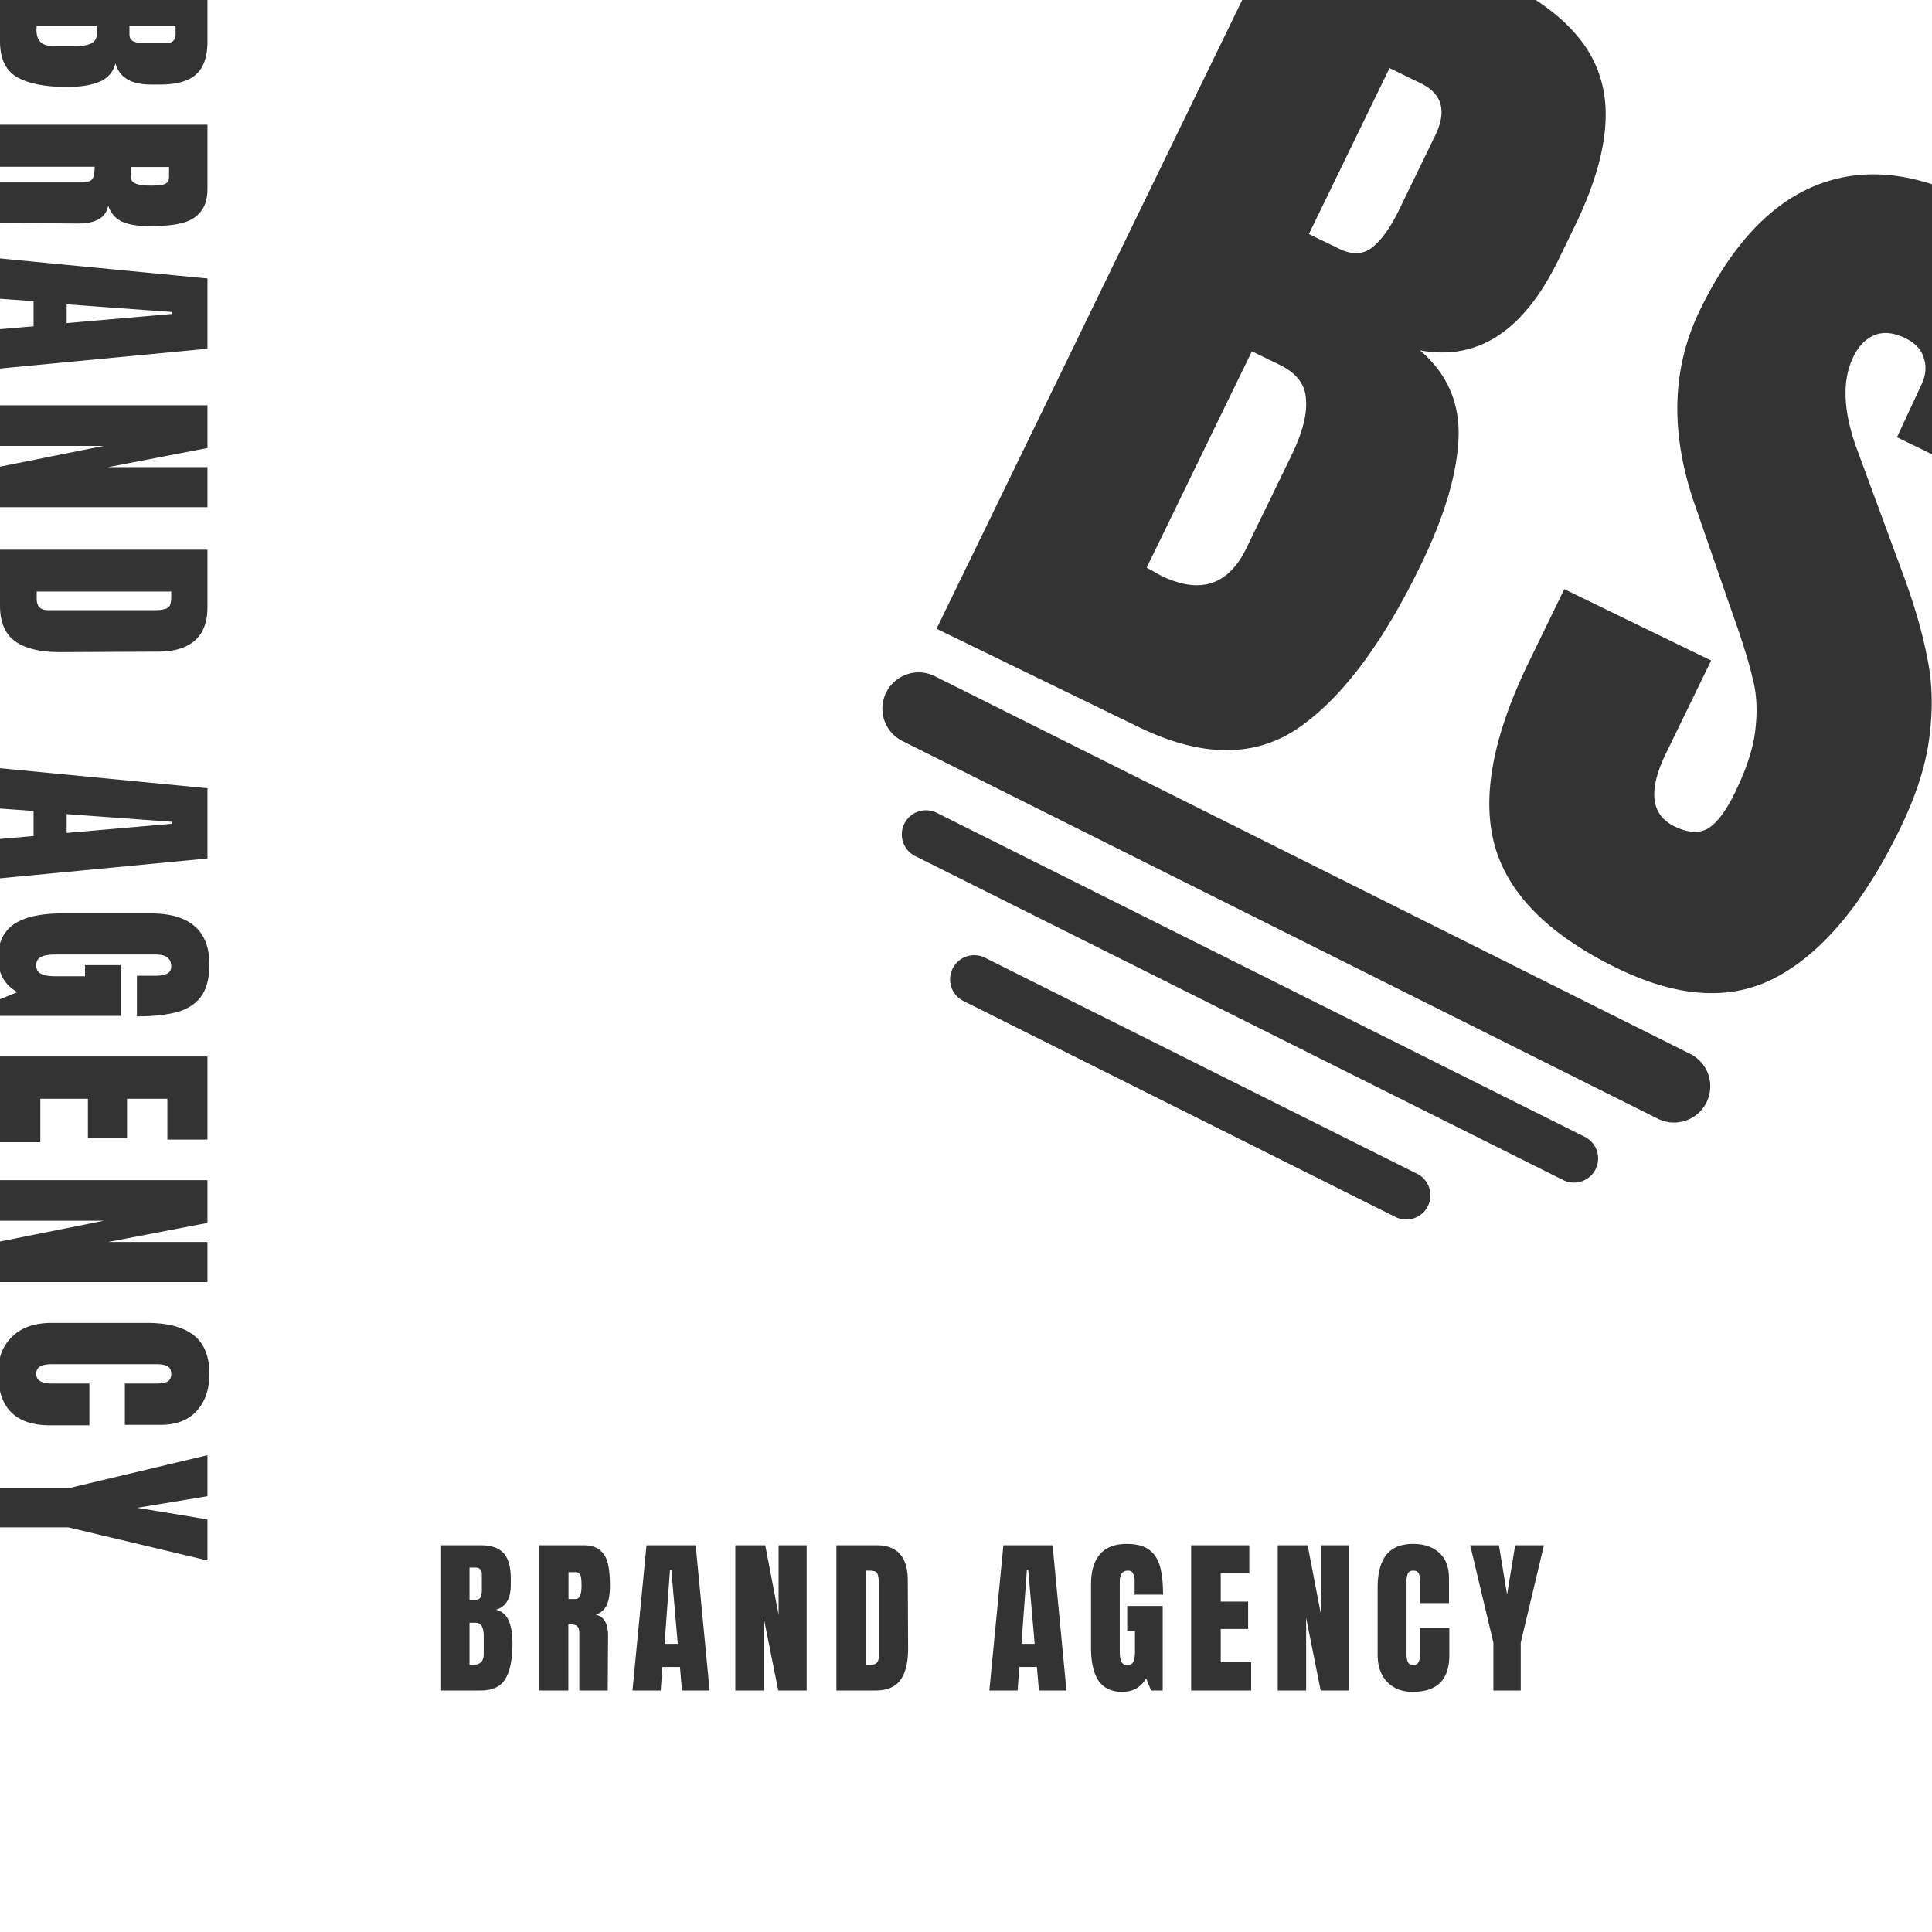 <svg width="80" height="80" fill="none" xmlns="http://www.w3.org/2000/svg"><rect width="100%" height="100%" fill="#333333" stroke="none"/><path fill-rule="evenodd" clip-rule="evenodd" d="M0 1.71v3.455h8.59v2.64c0 .42-.097.743-.29.97-.187.233-.453.39-.8.47-.34.08-.777.12-1.31.12-.487 0-.867-.063-1.14-.19-.273-.127-.463-.347-.57-.66-.053.26-.183.447-.39.56-.207.12-.487.18-.84.18L0 9.235v1.466l8.59.83v2.91L0 15.26v1.523h8.59v1.77l-4.11.79h4.11v1.66H0v1.76h8.59v2.37c0 .614-.17 1.074-.51 1.38-.34.307-.843.464-1.51.47l-4.02.02c-.847.007-1.483-.14-1.91-.44-.427-.3-.64-.796-.64-1.49v6.736l8.59.83v2.91L0 36.37v2.699a1.46 1.46 0 01.57-.795c.44-.3 1.103-.45 1.99-.45h3.7c.793 0 1.393.176 1.8.53.407.353.61.88.61 1.58 0 .566-.113 1.006-.34 1.32-.227.313-.557.53-.99.65-.433.12-.99.18-1.67.18v-1.68h.77c.207 0 .367-.03.48-.09.113-.054.17-.154.17-.3 0-.327-.213-.49-.64-.49H2.29c-.26 0-.457.033-.59.1-.133.066-.2.183-.2.35 0 .166.067.283.2.35.133.066.33.1.59.1h1.23v-.46H5v2.1H0v1.683h8.59v3.44H6.93v-1.69H5.26v1.62H3.64v-1.62H1.67v1.8H0v1.571h8.59v1.77l-4.11.79h4.11v1.66H0v3.119c.092-.339.262-.628.51-.868.393-.374.933-.56 1.62-.56h3.96c.853 0 1.497.17 1.93.51.433.34.65.873.65 1.6 0 .633-.173 1.143-.52 1.53-.347.386-.847.58-1.5.58H5.17v-1.71h1.27c.247 0 .417-.03.51-.09.093-.06.14-.164.14-.31 0-.154-.053-.26-.16-.32-.107-.054-.263-.08-.47-.08H2.15c-.227 0-.393.033-.5.1a.337.337 0 00-.15.3c0 .266.217.4.65.4H3.7v1.73H2.08c-1.163 0-1.856-.472-2.08-1.415v4.021h2.83l5.76-1.37v1.7l-2.91.48 2.91.48v1.7l-5.76-1.37H0V80h80V18.81l-1.45-.705.996-2.14c.199-.407.236-.79.113-1.146-.1-.345-.353-.616-.76-.814-.48-.234-.904-.277-1.272-.13-.368.148-.663.45-.885.905-.49 1.007-.42 2.33.206 3.97l1.918 5.202c.443 1.223.76 2.34.95 3.352.202.988.226 2.067.072 3.238-.143 1.146-.546 2.403-1.21 3.77-1.481 3.046-3.17 5.086-5.067 6.12-1.86 1.023-4.074.911-6.64-.337-2.807-1.364-4.495-3.044-5.066-5.042-.57-1.997-.104-4.542 1.4-7.636l1.469-3.022 6.08 2.956-1.872 3.849c-.746 1.535-.627 2.541.356 3.02.552.267 1.011.298 1.379.091.379-.23.755-.73 1.128-1.497.49-1.008.772-1.893.847-2.657.086-.788.043-1.492-.131-2.11-.138-.63-.46-1.647-.964-3.048l-1.368-3.957c-1.083-3.017-1.03-5.749.159-8.195 1.282-2.638 2.855-4.349 4.72-5.133 1.498-.628 3.128-.657 4.892-.086V0H63.593c1.424.933 2.317 2.013 2.68 3.241.495 1.605.136 3.654-1.076 6.148l-.665 1.367c-1.434 2.95-3.346 4.2-5.736 3.75 1.131.965 1.664 2.188 1.597 3.667-.067 1.48-.59 3.227-1.57 5.241-1.597 3.286-3.301 5.541-5.112 6.766-1.8 1.2-3.983 1.177-6.549-.07l-8.382-4.075L51.437 0H8.59v1.71c0 .627-.153 1.08-.46 1.36-.307.287-.807.43-1.5.43h-.38c-.82 0-1.31-.293-1.47-.88-.093.36-.31.613-.65.76-.34.147-.79.22-1.35.22-.913 0-1.607-.137-2.08-.41-.467-.273-.7-.767-.7-1.48zm0 49.698l4.3-.86H0v.86zm0-10.034l.72-.29c-.365-.21-.605-.498-.72-.863v1.153zm0-6.634l1.39-.12v-1.04L0 33.48v1.26zm0-15.416l4.3-.86H0v.86zm0-5.693l1.39-.12v-1.04L0 12.37v1.26zm0-6.076h3.36c.24 0 .393-.047.46-.14.067-.093.1-.263.1-.51H0v.65zM5.52 1.71c-.107-.053-.16-.153-.16-.3v-.35h1.91v.36c0 .247-.14.37-.42.37h-.86c-.2 0-.357-.027-.47-.08zm-3.37.19c-.427 0-.64-.223-.64-.67l.01-.17h2.49v.32c0 .193-.067.327-.2.4-.133.08-.33.12-.59.12H2.15zm4.04 5.785c-.52 0-.78-.12-.78-.36v-.41H7v.4c0 .1-.023.177-.07.23-.04.053-.117.09-.23.11a3.18 3.18 0 01-.51.03zm-3.43 5.696v-.78l4.37.32V13l-4.37.38zm-.78 11.884c-.307 0-.46-.157-.46-.47v-.3h5.57v.19c0 .166-.017.29-.05.37-.033.08-.1.133-.2.16a1.37 1.37 0 01-.43.05H1.98zm.78 9.225v-.78l4.37.32v.08l-4.37.38zm52.697-24.187c.528.256.98.24 1.359-.051.39-.314.76-.831 1.11-1.55l1.504-3.095c.49-1.007.29-1.726-.597-2.158l-1.295-.63-3.34 6.872 1.259.612zm-7.38 13.535c1.606.781 2.783.404 3.529-1.13l1.871-3.85c.455-.935.655-1.712.6-2.332-.03-.608-.393-1.08-1.089-1.419l-1.151-.56-4.355 8.958.594.333zm-9.394 4.15a1.5 1.5 0 00-1.341 2.683l31.316 15.658A1.5 1.5 0 0070 43.646L38.683 27.987zm-1.236 6.118a1 1 0 011.342-.448l26.833 13.417a1 1 0 11-.895 1.789L37.894 35.447a1 1 0 01-.447-1.341zm3.342 5.552a1 1 0 00-.895 1.79l17.889 8.944a1 1 0 10.894-1.79L40.79 39.659zM18.266 63.987h1.631c.439 0 .756.107.952.322.2.215.301.565.301 1.05v.266c0 .574-.205.917-.616 1.029.252.065.43.217.532.455.103.238.154.553.154.945 0 .64-.096 1.125-.287 1.456-.191.327-.537.49-1.036.49h-1.631v-6.013zm1.421 2.261c.103 0 .173-.037.21-.112a.788.788 0 00.056-.329v-.602c0-.196-.086-.294-.259-.294h-.252v1.337h.245zm-.126 2.695c.313 0 .469-.15.469-.448v-.749c0-.182-.028-.32-.084-.413-.051-.093-.145-.14-.28-.14h-.224v1.743l.119.007zm2.755-4.956h1.848c.294 0 .52.068.679.203.163.13.273.317.329.56.056.238.084.544.084.917 0 .34-.045.607-.133.798a.748.748 0 01-.462.399.545.545 0 01.392.273c.084.145.126.34.126.588L25.165 70h-1.176v-2.352c0-.168-.033-.275-.098-.322-.066-.047-.185-.07-.357-.07V70h-1.218v-6.013zm1.512 2.226c.168 0 .252-.182.252-.546 0-.159-.007-.278-.021-.357-.014-.08-.04-.133-.077-.161-.038-.033-.091-.049-.161-.049h-.28v1.113h.287zM26.19 70l.58-6.013h2.037L29.383 70H28.24l-.084-.973h-.727l-.07.973h-1.17zm1.33-1.932h.546l-.267-3.059h-.056l-.224 3.059zM30.448 70v-6.013h1.239l.553 2.877v-2.877h1.162V70h-1.176l-.602-3.01V70h-1.176zm4.186-6.013h1.66c.429 0 .75.119.965.357.215.238.325.59.33 1.057l.013 2.814c.005.593-.098 1.038-.308 1.337-.21.299-.557.448-1.043.448h-1.617v-6.013zm1.421 4.949c.22 0 .33-.107.33-.322v-3.101a.956.956 0 00-.036-.301c-.018-.07-.056-.117-.112-.14a.716.716 0 00-.259-.035h-.133v3.899h.21zM40.967 70l.581-6.013h2.037L44.16 70h-1.14l-.085-.973h-.728l-.07.973h-1.169zm1.33-1.932h.546l-.266-3.059h-.056l-.224 3.059zm4.168 1.988c-.434 0-.759-.152-.973-.455-.21-.308-.315-.772-.315-1.393v-2.59c0-.555.123-.975.37-1.26.248-.285.617-.427 1.107-.427.396 0 .704.08.924.238.219.159.37.39.455.693.084.303.126.693.126 1.169h-1.176v-.539a.73.73 0 00-.063-.336c-.038-.08-.108-.119-.21-.119-.23 0-.343.15-.343.448v2.912c0 .182.023.32.07.413.046.093.128.14.245.14.116 0 .198-.047.245-.14.046-.093.07-.231.07-.413v-.861h-.322V66.5h1.47V70h-.483l-.203-.504c-.215.373-.546.56-.994.56zM49.323 70v-6.013h2.408v1.162h-1.183v1.169h1.134v1.134h-1.134v1.379h1.26V70h-2.485zm3.585 0v-6.013h1.239l.553 2.877v-2.877h1.162V70h-1.176l-.602-3.01V70h-1.176zm5.586.056c-.438 0-.79-.138-1.057-.413-.261-.275-.392-.653-.392-1.134v-2.772c0-.597.12-1.048.357-1.351.238-.303.611-.455 1.12-.455.444 0 .8.121 1.071.364.27.243.406.593.406 1.05v1.036h-1.197v-.889c0-.173-.02-.292-.063-.357-.042-.065-.114-.098-.217-.098-.107 0-.182.037-.224.112a.76.76 0 00-.056.329v3.017c0 .159.024.275.07.35.047.07.117.105.21.105.187 0 .28-.152.28-.455V67.41h1.211v1.134c0 1.008-.506 1.512-1.519 1.512zM61.838 70v-1.981l-.96-4.032h1.19l.337 2.037.336-2.037h1.19l-.96 4.032V70h-1.133z" fill="#fff"/></svg>
